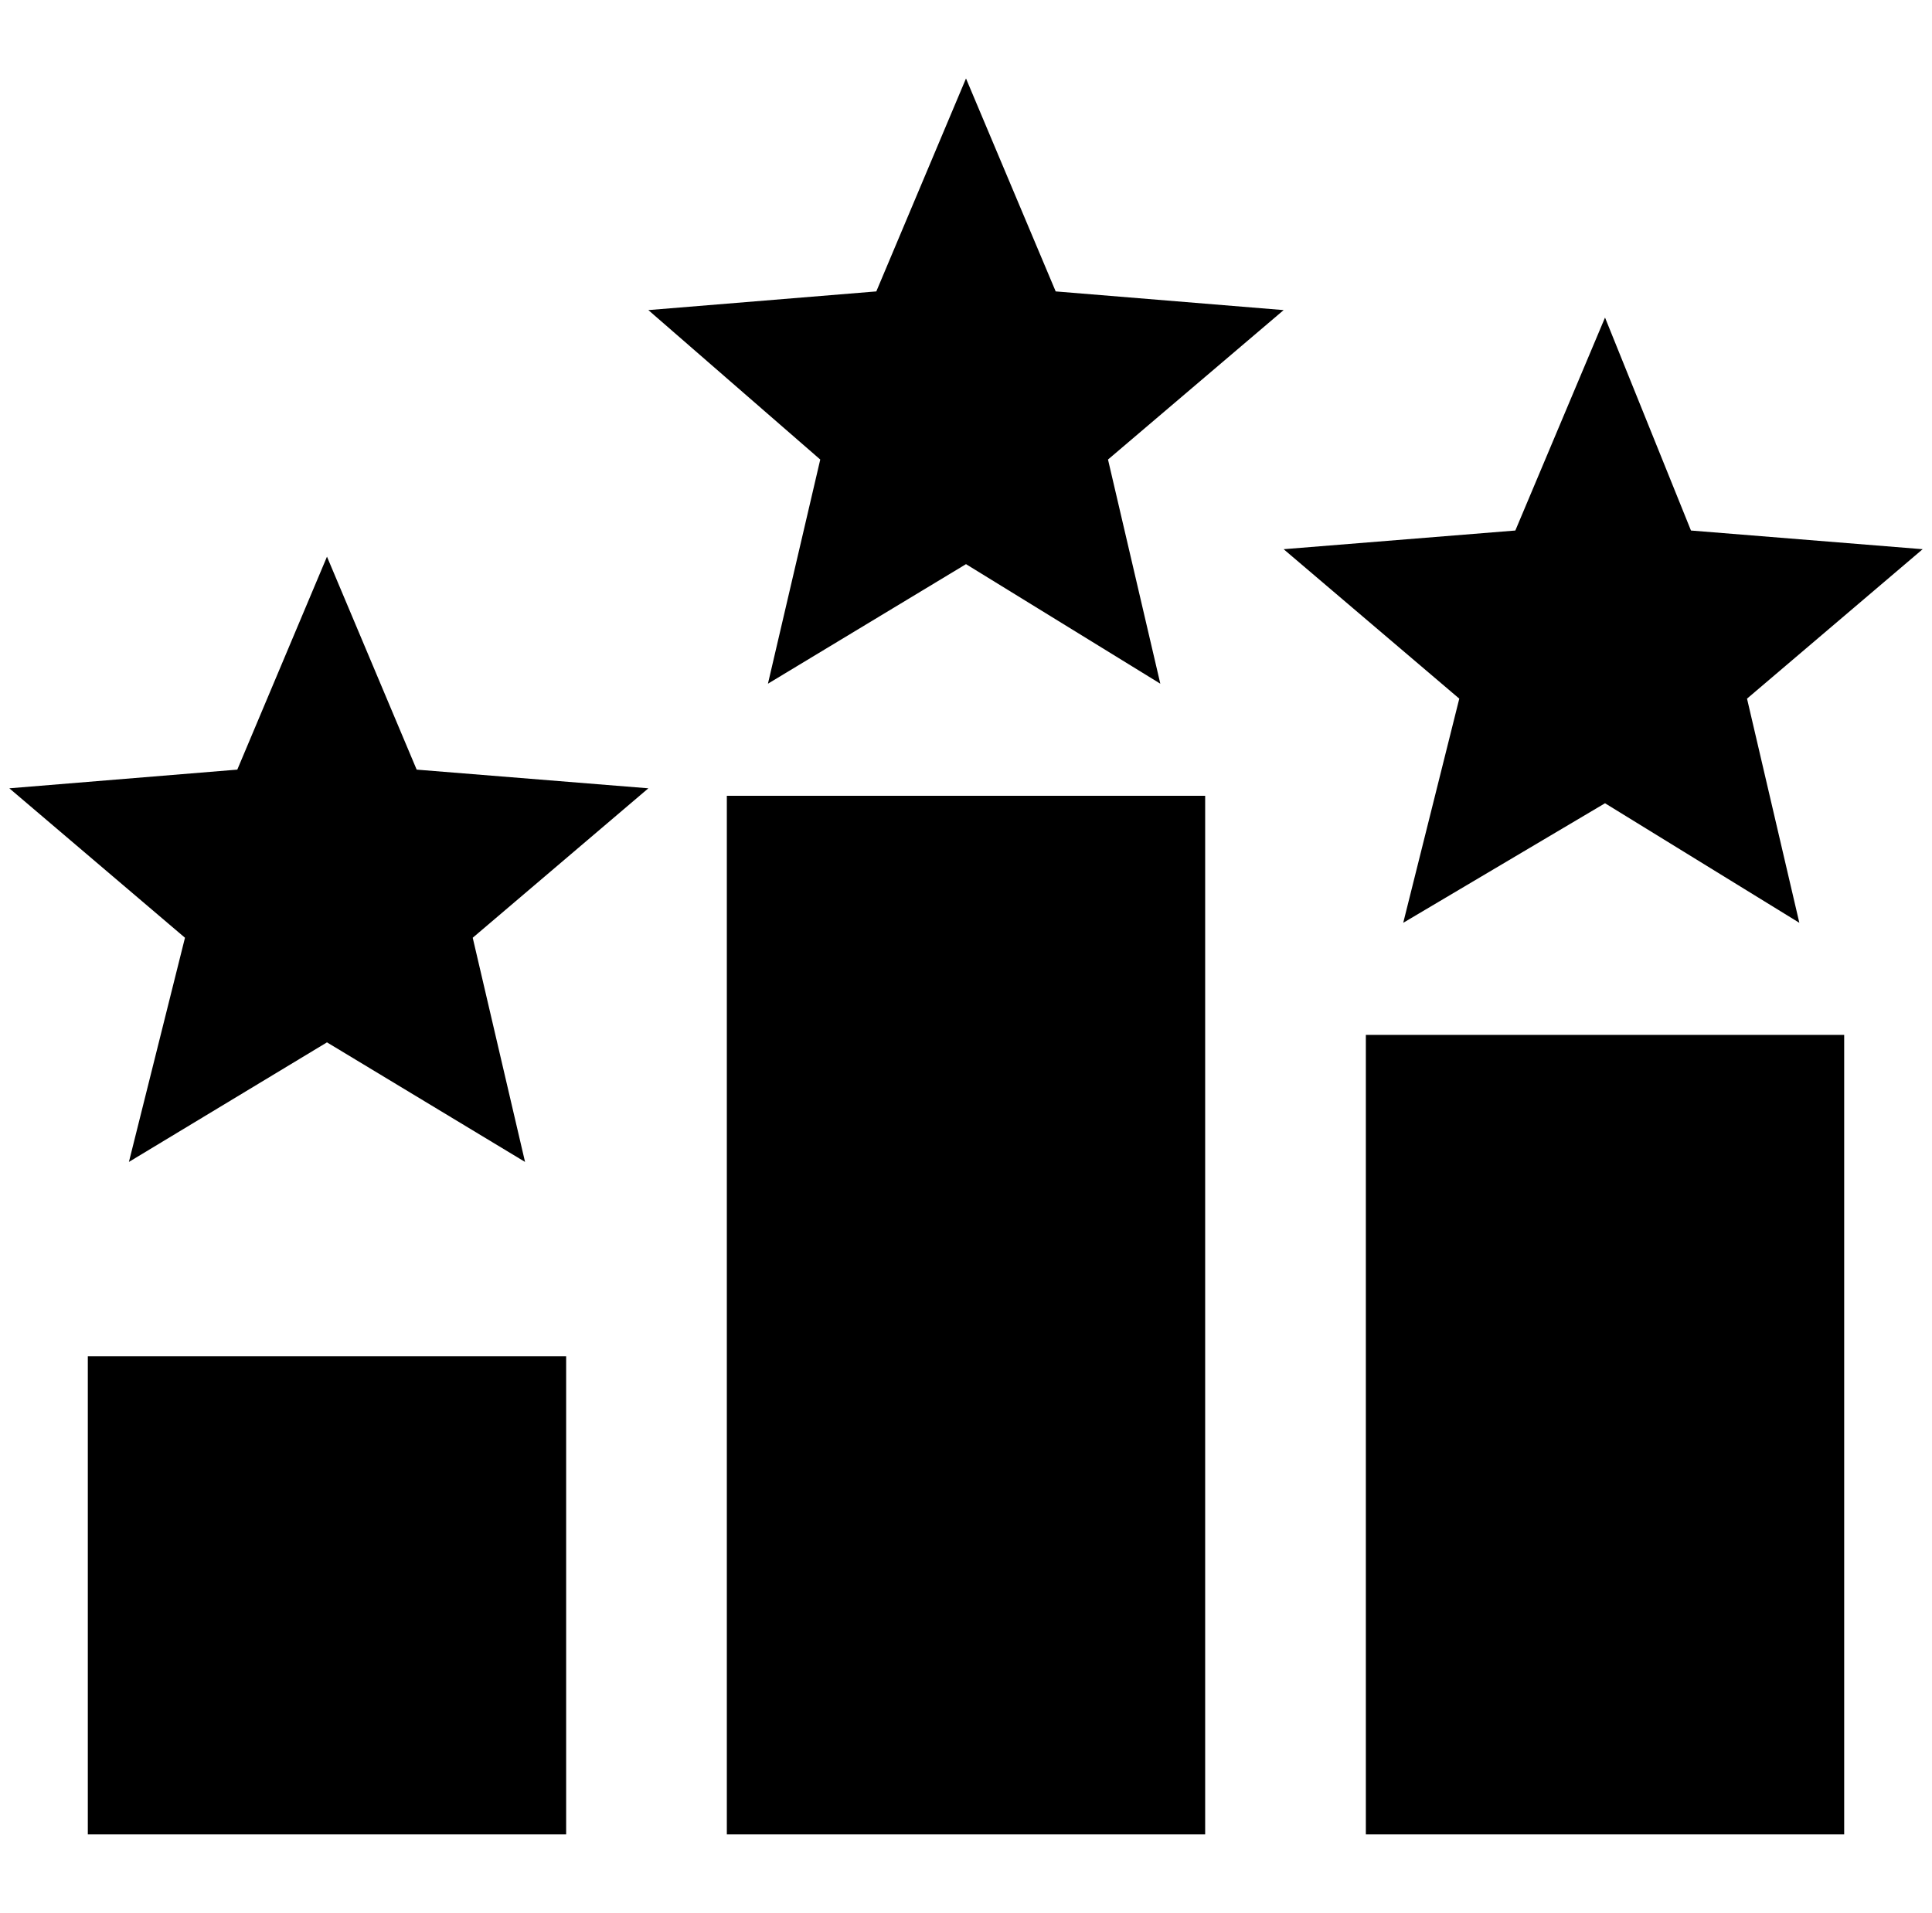 <?xml version="1.0" standalone="no"?>
<!DOCTYPE svg PUBLIC "-//W3C//DTD SVG 1.1//EN" "http://www.w3.org/Graphics/SVG/1.1/DTD/svg11.dtd" >
<svg xmlns="http://www.w3.org/2000/svg" xmlns:xlink="http://www.w3.org/1999/xlink" version="1.1" viewBox="-10 0 2068 2048">
   <path fill="currentColor"
d="M1024 604l208 128l-56 -240l188 -160l-244 -20l-96 -228l-96 228l-244 20l184 160l-56 240zM340 1116l212 128l-56 -240l188 -160l-248 -20l-96 -228l-96 228l-244 20l188 160l-60 240zM1708 860l208 128l-56 -240l188 -160l-248 -20l-92 -228l-96 228l-248 20l188 160
l-60 240zM1280 1964h-512v-1112h512v1112zM596 1964h-512v-512h512v512zM1964 1964h-512v-856h512v856z" />
</svg>
